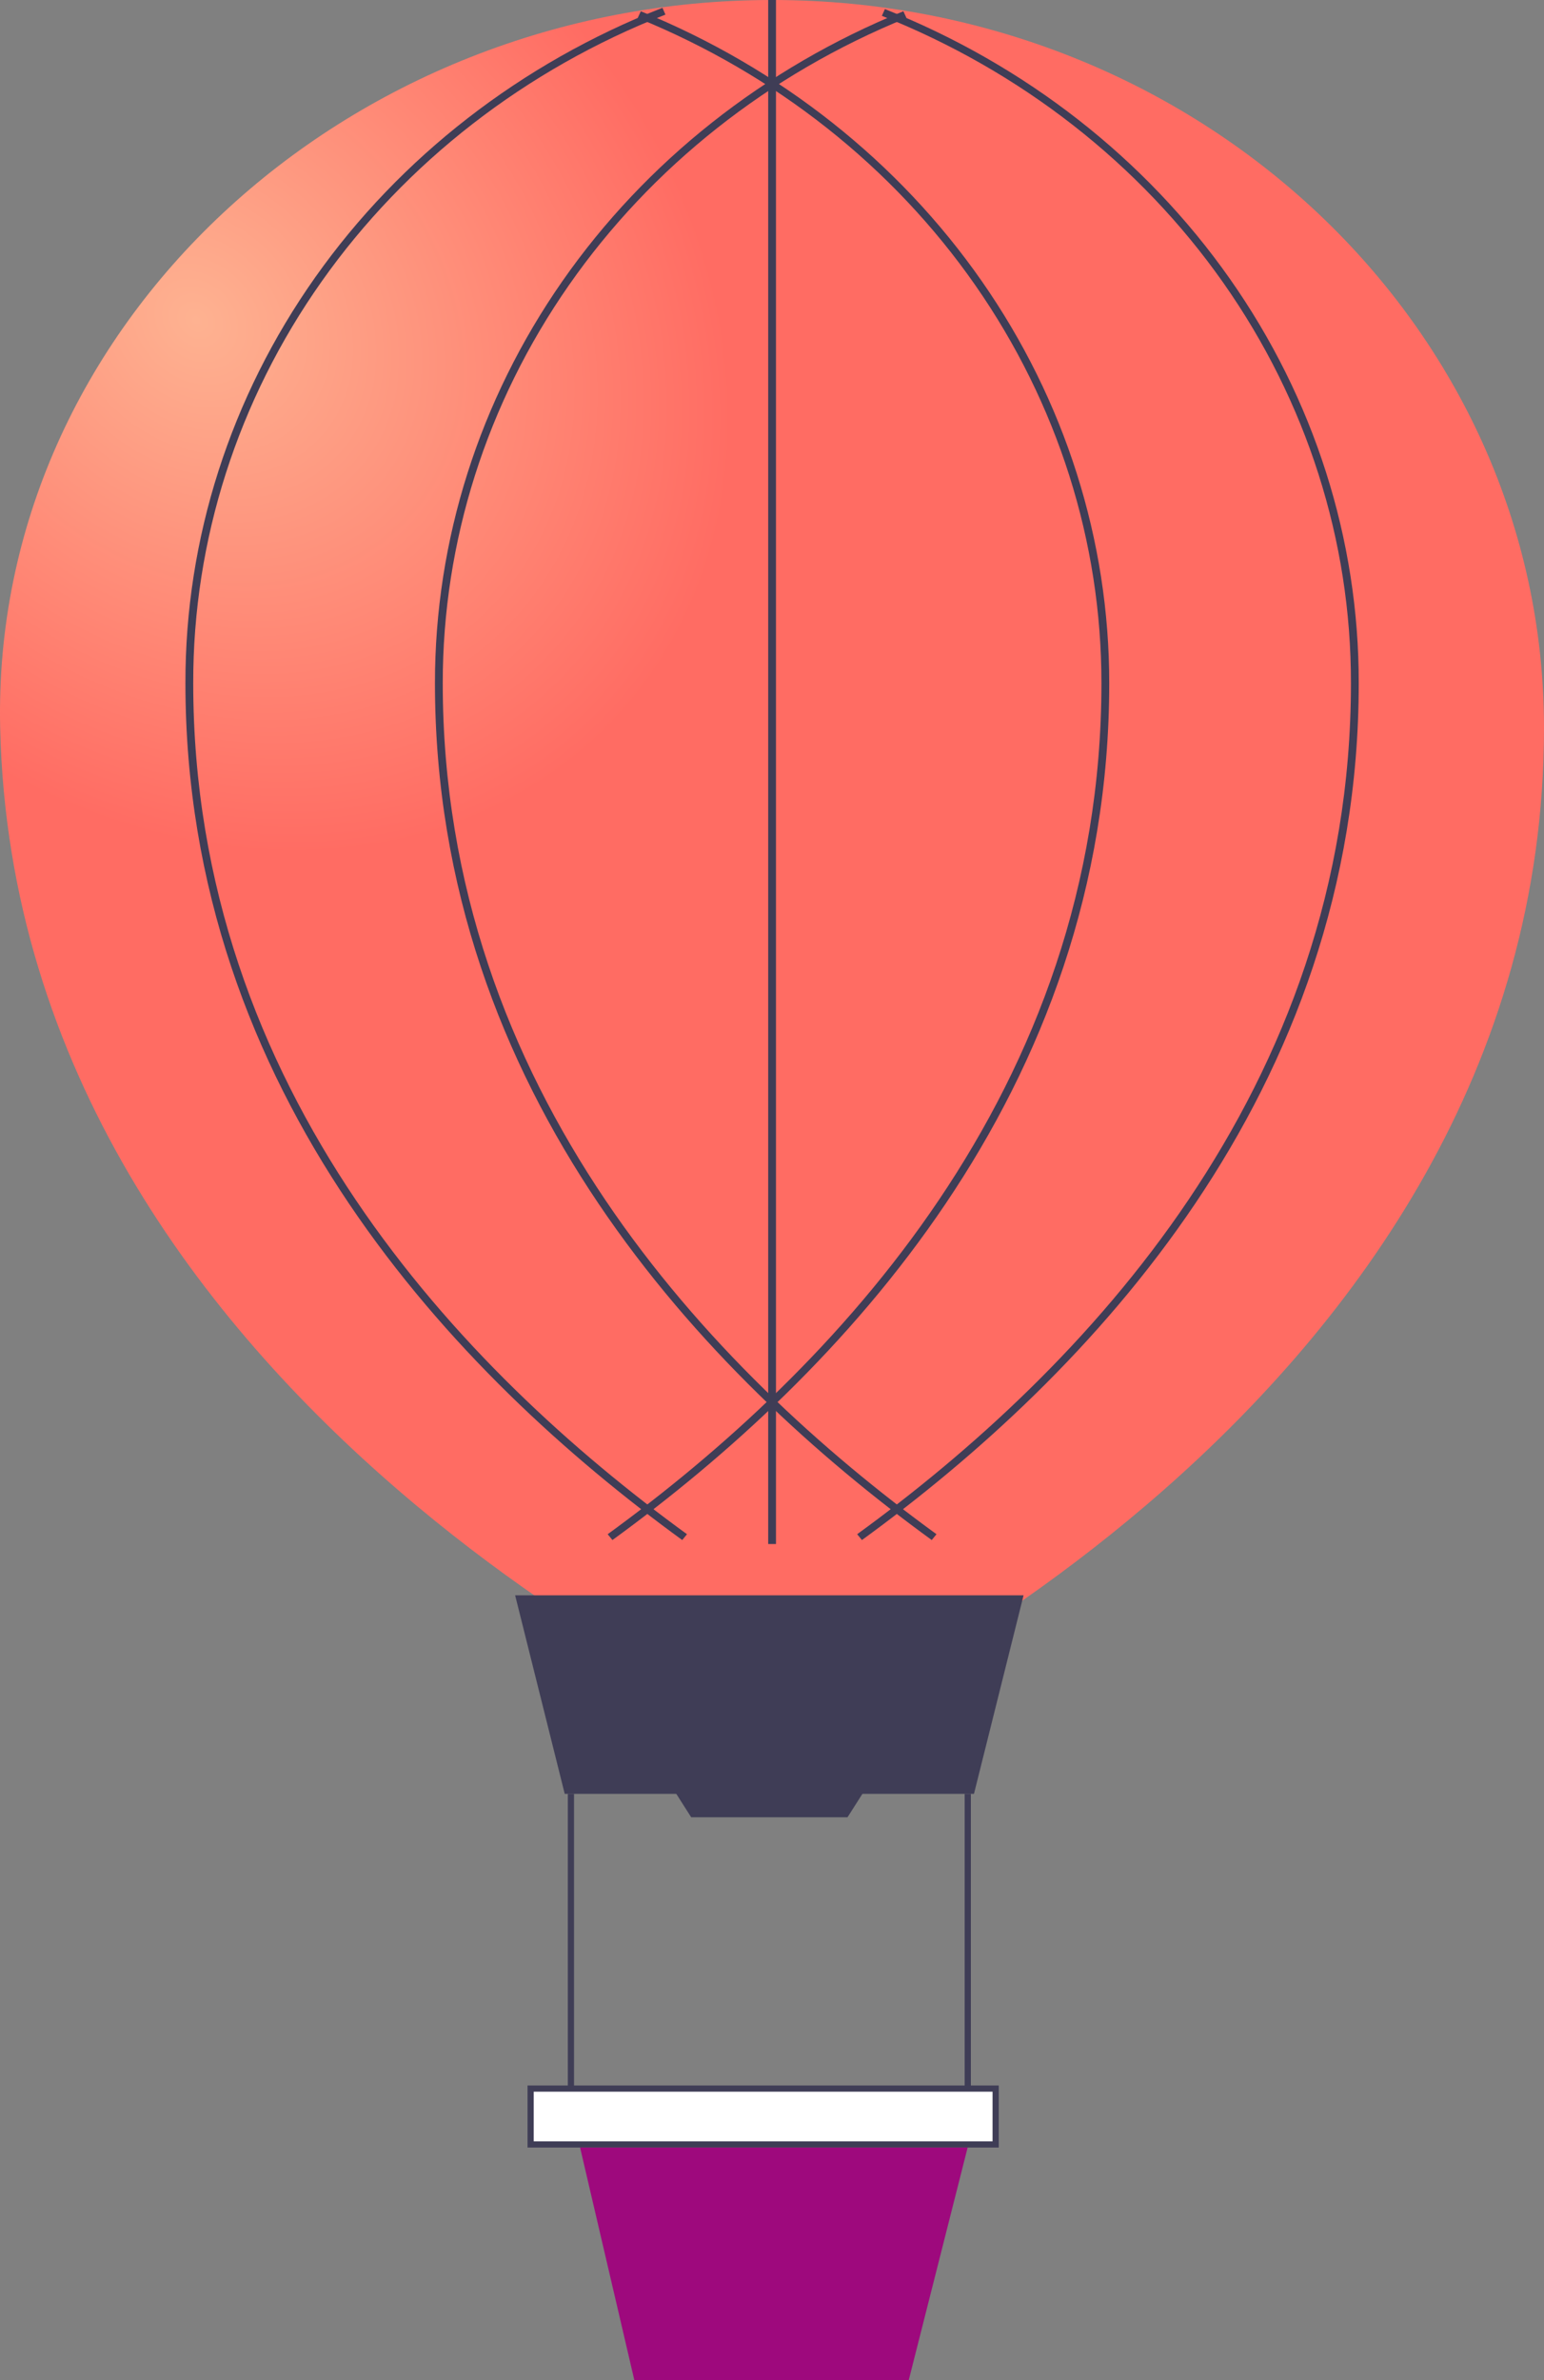 <svg width="74" height="114" viewBox="0 0 74 114" fill="none" xmlns="http://www.w3.org/2000/svg">
<rect x="0" y="0" width="74" height="114" fill="#808080" stroke="none"/>
<path d="M74 34.862C74 67.612 37.565 83.282 37.565 83.282C37.565 83.282 0.756 67.612 0.008 34.862C-0.431 15.613 16.572 0 37.004 0C57.436 0 74 15.608 74 34.862Z" fill="url(#paint0_radial)"/>
<path d="M41.31 73.76L41.082 73.481C51.878 65.636 64.747 52.196 64.747 32.719C64.756 25.898 62.627 19.226 58.627 13.54C54.628 7.855 48.936 3.408 42.266 0.759L42.411 0.435C49.149 3.111 54.899 7.602 58.939 13.346C62.979 19.089 65.129 25.829 65.121 32.719C65.121 52.339 52.173 65.866 41.31 73.76Z" fill="#3F3D56"/>
<path d="M29.352 73.76L29.124 73.481C39.92 65.636 52.789 52.196 52.789 32.719C52.792 25.944 50.688 19.316 46.739 13.655C42.789 7.993 37.166 3.546 30.563 0.862L30.712 0.539C37.381 3.25 43.061 7.742 47.051 13.461C51.041 19.18 53.165 25.875 53.163 32.719C53.163 52.339 40.214 65.866 29.352 73.76Z" fill="#3F3D56"/>
<path d="M44.656 73.76C33.794 65.866 20.846 52.339 20.846 32.719C20.843 25.875 22.968 19.18 26.957 13.461C30.948 7.742 36.628 3.249 43.297 0.539L43.445 0.862C36.843 3.545 31.22 7.993 27.27 13.654C23.32 19.316 21.217 25.944 21.22 32.719C21.22 52.196 34.089 65.636 44.884 73.481L44.656 73.76Z" fill="#3F3D56"/>
<path d="M32.698 73.76C21.836 65.866 8.887 52.339 8.887 32.719C8.875 25.802 11.041 19.036 15.11 13.278C19.18 7.521 24.97 3.03 31.749 0.374L31.893 0.699C25.182 3.328 19.45 7.774 15.421 13.474C11.393 19.173 9.249 25.871 9.261 32.719C9.261 52.196 22.13 65.636 32.926 73.481L32.698 73.76Z" fill="#3F3D56"/>
<path d="M37.191 0H36.817V73.951H37.191V0Z" fill="#3F3D56"/>
<path d="M46.68 85.917H27.066L24.689 76.407H49.057L46.68 85.917Z" fill="#3F3D56"/>
<path d="M40.619 87.038H33.127L32.267 85.687H41.479L40.619 87.038Z" fill="#3F3D56"/>
<path d="M27.512 85.917H27.215V100.478H27.512V85.917Z" fill="#3F3D56"/>
<path d="M46.531 85.917H46.234V100.478H46.531V85.917Z" fill="#3F3D56"/>
<path d="M47.72 100.033H25.431V102.707H47.72V100.033Z" fill="white"/>
<path d="M47.868 102.856H25.283V99.884H47.868V102.856ZM25.58 102.559H47.571V100.181H25.58V102.559Z" fill="#3F3D56"/>
<path d="M27.802 102.856H46.376L43.553 114H30.403L27.802 102.856Z" fill="#9E097D"/>
<defs>
<radialGradient id="paint0_radial" cx="0" cy="0" r="1" gradientUnits="userSpaceOnUse" gradientTransform="translate(9.334 15.23) rotate(43.82) scale(70.567 59.046)">
<stop stop-color="#FEB291"/>
<stop offset="0.396" stop-color="#FF6C63"/>
</radialGradient>
</defs>
</svg>
